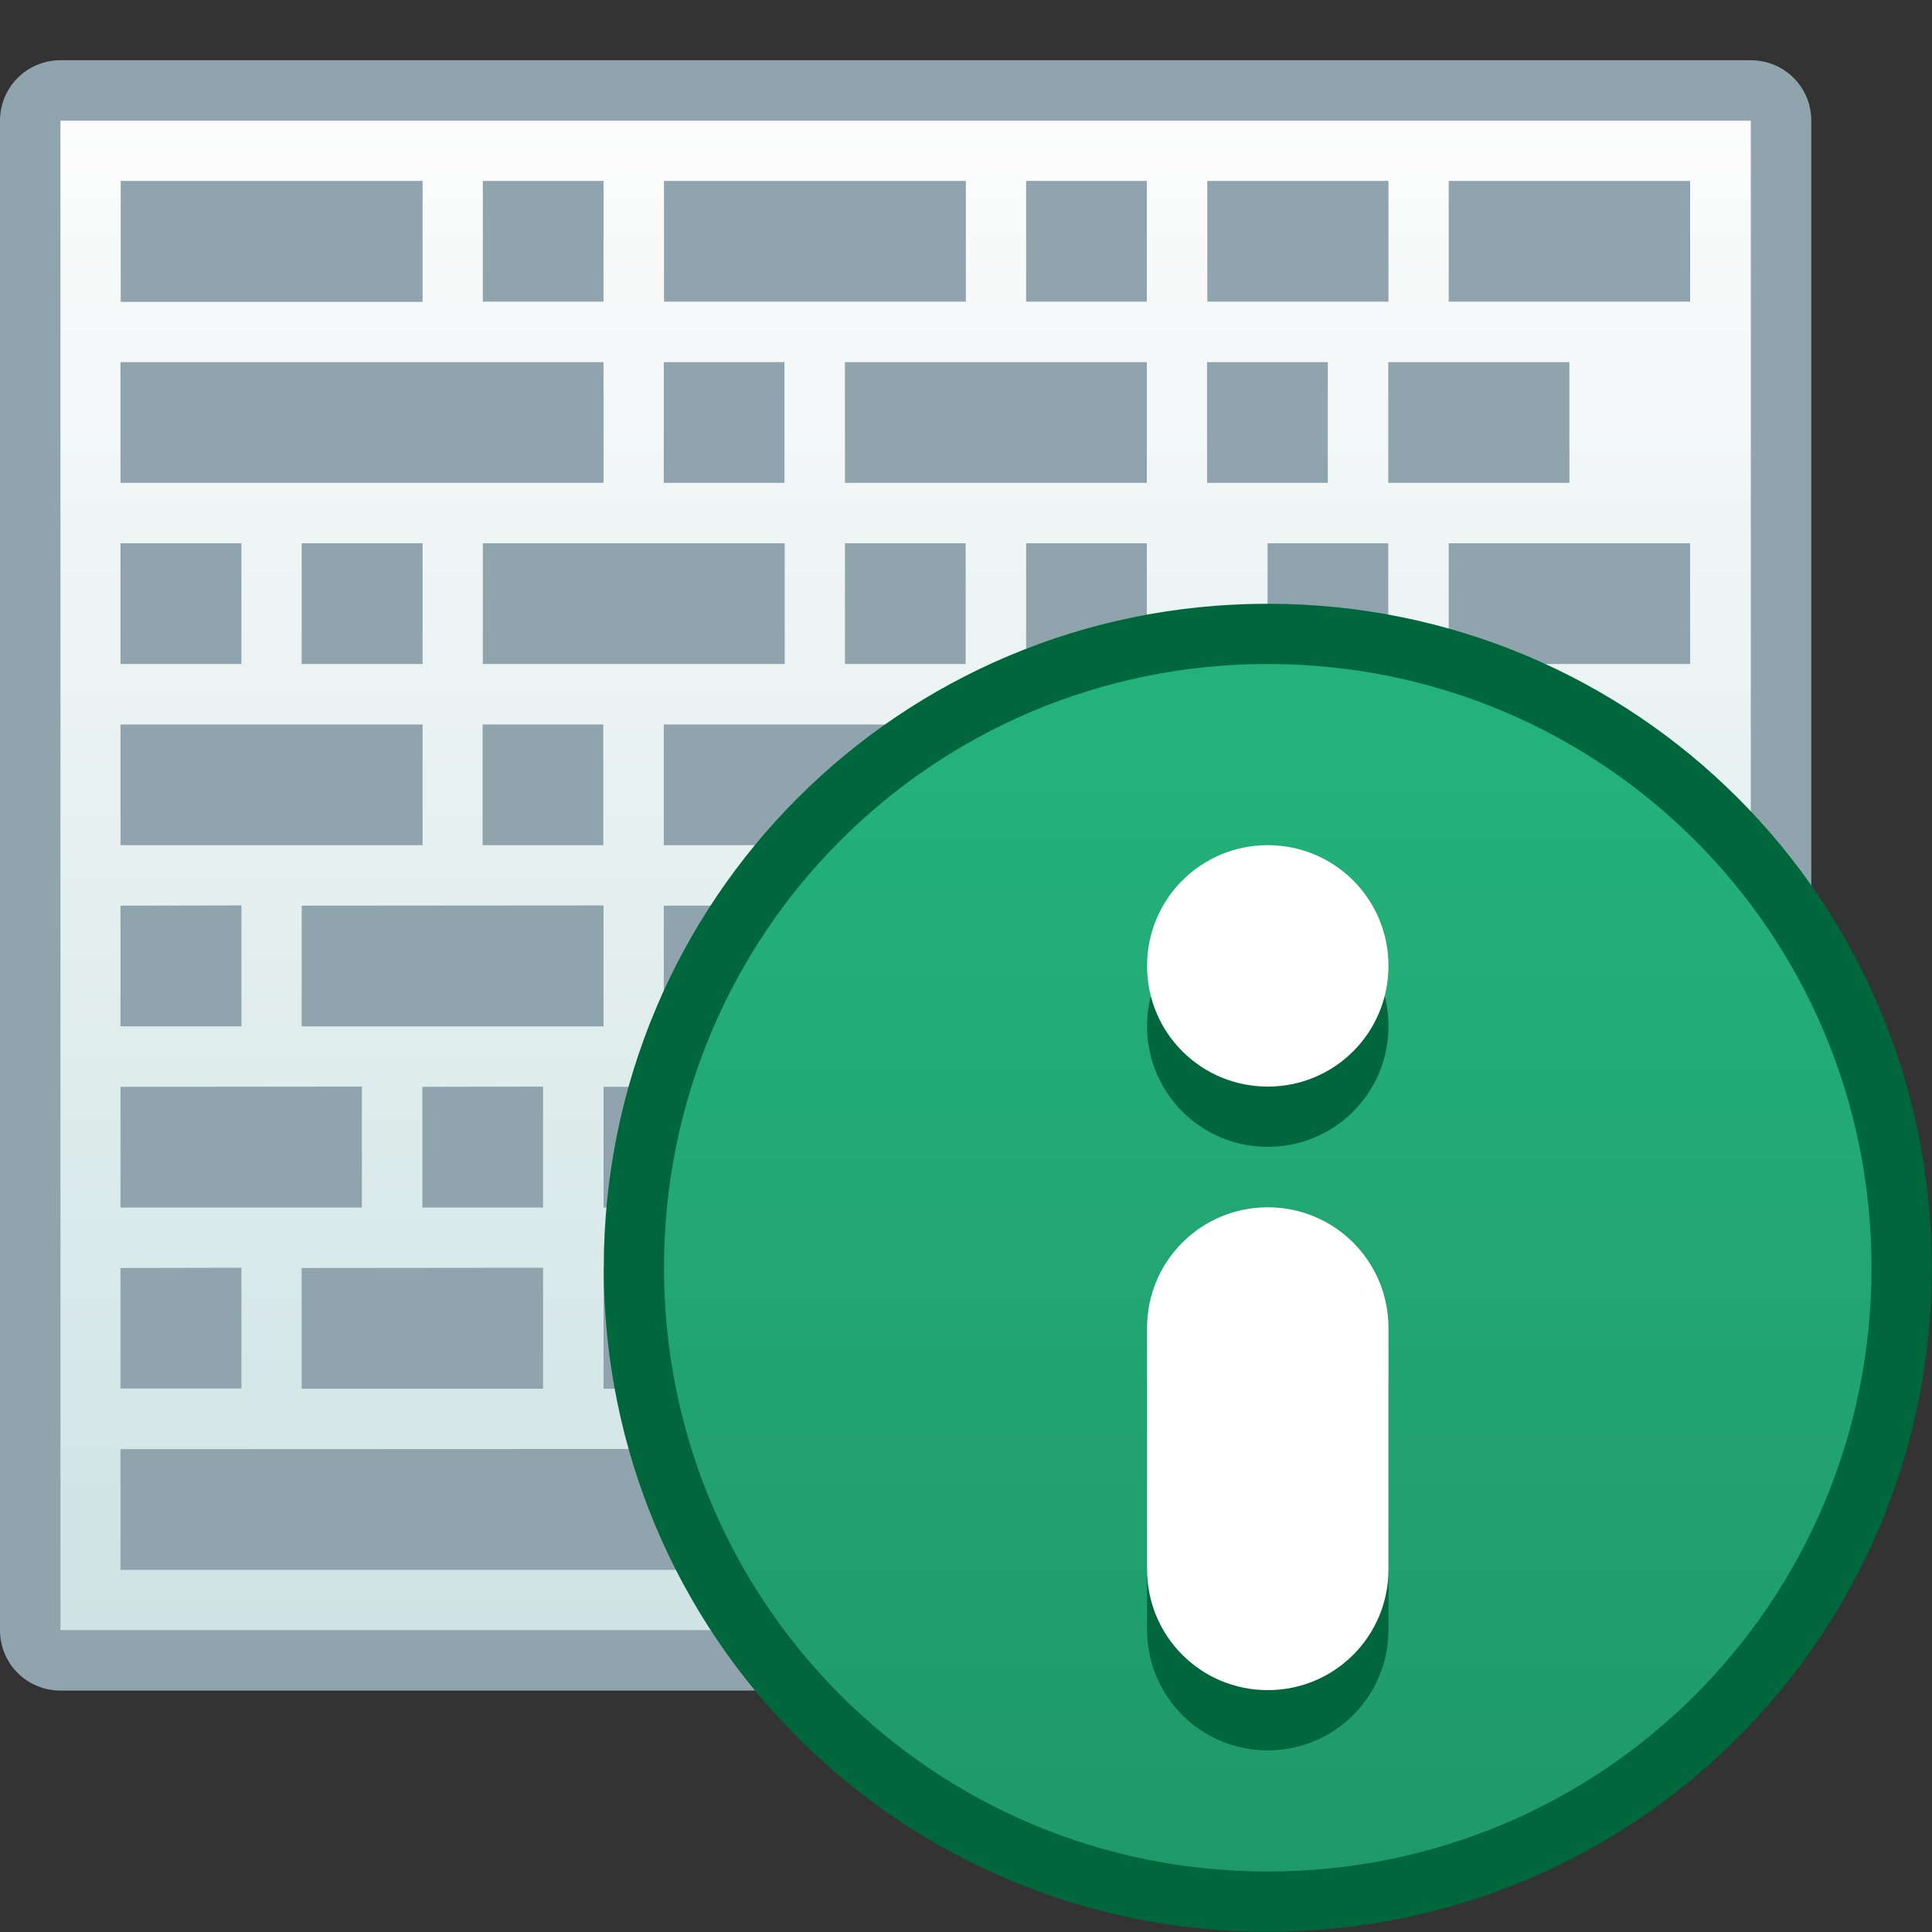 <?xml version="1.0" encoding="UTF-8" standalone="no"?>
<svg
   xmlns:dc="http://purl.org/dc/elements/1.1/"
   xmlns:cc="http://creativecommons.org/ns#"
   xmlns:rdf="http://www.w3.org/1999/02/22-rdf-syntax-ns#"
   xmlns:svg="http://www.w3.org/2000/svg"
   xmlns="http://www.w3.org/2000/svg"
   xmlns:xlink="http://www.w3.org/1999/xlink"
   xmlns:sodipodi="http://sodipodi.sourceforge.net/DTD/sodipodi-0.dtd"
   xmlns:inkscape="http://www.inkscape.org/namespaces/inkscape"
   height="32"
   viewBox="0 0 8.467 8.467"
   width="32"
   version="1.1"
   id="svg6"
   sodipodi:docname="yast-release-notes.svg"
   inkscape:version="0.92.4 5da689c313, 2019-01-14">
  <rect x="0" y="0" width="8.467" height="8.467" fill="#333333" stroke="none"/>
  <sodipodi:namedview
     pagecolor="#ffffff"
     bordercolor="#666666"
     borderopacity="1"
     objecttolerance="10"
     gridtolerance="10"
     guidetolerance="10"
     inkscape:pageopacity="0"
     inkscape:pageshadow="2"
     inkscape:window-width="1920"
     inkscape:window-height="1003"
     id="namedview8"
     showgrid="true"
     inkscape:zoom="20.85965"
     inkscape:cx="-1.1075384"
     inkscape:cy="14.720361"
     inkscape:window-x="0"
     inkscape:window-y="0"
     inkscape:window-maximized="1"
     inkscape:current-layer="g1635"
     showguides="false">
    <inkscape:grid
       type="xygrid"
       id="grid1637" />
  </sodipodi:namedview>
  <defs
     id="defs2">
    <style
       type="text/css"
       id="current-color-scheme">
      .ColorScheme-Text {
        color:#36404d;
      }
      </style>
    <style
       id="current-color-scheme-06"
       type="text/css">
      .ColorScheme-Text {
        color:#122036;
      }
      </style>
    <style
       type="text/css"
       id="current-color-scheme-23">
      .ColorScheme-Text {
        color:#122036;
      }
      </style>
    <style
       id="current-color-scheme-5"
       type="text/css">
      .ColorScheme-Text {
        color:#122036;
      }
      </style>
    <style
       id="current-color-scheme-2"
       type="text/css">
      .ColorScheme-Text {
        color:#122036;
      }
      </style>
    <style
       id="current-color-scheme-1"
       type="text/css">
      .ColorScheme-Text {
        color:#122036;
      }
      </style>
    <style
       type="text/css"
       id="current-color-scheme-10">
      .ColorScheme-Text {
        color:#122036;
      }
      </style>
    <style
       id="current-color-scheme-0"
       type="text/css">
      .ColorScheme-Text {
        color:#122036;
      }
      </style>
    <style
       id="current-color-scheme-26"
       type="text/css">
      .ColorScheme-Text {
        color:#122036;
      }
      </style>
    <style
       id="current-color-scheme-67"
       type="text/css">
      .ColorScheme-Text {
        color:#122036;
      }
      </style>
    <style
       type="text/css"
       id="current-color-scheme-3">
      .ColorScheme-Text {
        color:#122036;
      }
      </style>
    <style
       id="current-color-scheme-6"
       type="text/css">
      .ColorScheme-Text {
        color:#122036;
      }
      </style>
    <style
       id="current-color-scheme-60"
       type="text/css">
      .ColorScheme-Text {
        color:#122036;
      }
      </style>
    <style
       id="current-color-scheme-9"
       type="text/css">
      .ColorScheme-Text {
        color:#122036;
      }
      </style>
    <style
       type="text/css"
       id="current-color-scheme-8">
      .ColorScheme-Text {
        color:#122036;
      }
      </style>
    <linearGradient
       id="linearGradient825"
       inkscape:collect="always">
      <stop
         id="stop821"
         offset="0"
         style="stop-color:#1f996a;stop-opacity:1" />
      <stop
         id="stop823"
         offset="1"
         style="stop-color:#24b27b;stop-opacity:1" />
    </linearGradient>
    <linearGradient
       inkscape:collect="always"
       xlink:href="#linearGradient825"
       id="linearGradient909"
       x1="-3.144"
       y1="9.745"
       x2="-3.144"
       y2="4.718"
       gradientUnits="userSpaceOnUse" />
    <linearGradient
       inkscape:collect="always"
       id="linearGradient4582">
      <stop
         style="stop-color:#cee3e3;stop-opacity:1"
         offset="0"
         id="stop4578" />
      <stop
         style="stop-color:#fcfcfc;stop-opacity:1"
         offset="1"
         id="stop4580" />
    </linearGradient>
    <linearGradient
       inkscape:collect="always"
       xlink:href="#linearGradient4582"
       id="linearGradient961"
       x1="-6.054"
       y1="8.686"
       x2="-6.054"
       y2="2.072"
       gradientUnits="userSpaceOnUse" />
  </defs>
  <g
     id="g1635"
     transform="translate(8.7,-1.543)">
    <path
       sodipodi:nodetypes="sssssssss"
       inkscape:connector-curvature="0"
       style="fill:#90a4ae;fill-opacity:1;stroke-width:0.265"
       d="m -8.435,1.807 c -0.147,-2e-7 -0.265,0.118 -0.265,0.265 l -4e-7,6.615 c 0,0.147 0.118,0.265 0.265,0.265 l 7.408,8.3e-6 c 0.147,10e-8 0.265,-0.118 0.265,-0.265 V 2.072 c 0,-0.147 -0.118,-0.265 -0.265,-0.265 z"
       id="path13-1" />
    <path
       sodipodi:nodetypes="ccccc"
       inkscape:connector-curvature="0"
       style="fill:url(#linearGradient961);fill-opacity:1;stroke-width:0.265"
       d="m -8.435,2.072 7.408,8.3e-6 v 6.615 l -7.408,-8.3e-6 z"
       id="path7-9" />
    <path
       id="rect4405"
       d="M -8.171,2.336 V 2.866 H -6.848 V 2.336 Z m 1.587,0 v 0.529 h 0.529 V 2.336 Z m 0.794,0 v 0.529 h 1.323 V 2.336 Z m 1.587,0 v 0.529 h 0.529 V 2.336 Z m 0.794,0 v 0.529 h 0.794 V 2.336 Z m 1.058,0 v 0.529 h 1.058 V 2.336 Z m -5.821,0.794 v 0.529 h 2.117 V 3.13 Z m 2.381,0 v 0.529 h 0.529 V 3.13 Z m 0.794,0 v 0.529 h 1.323 V 3.13 Z m 1.587,0 v 0.529 h 0.529 V 3.13 Z m 0.794,0 v 0.529 h 0.794 V 3.13 Z m -5.556,0.794 V 4.453 H -7.642 V 3.924 Z m 0.794,0 V 4.453 H -6.848 V 3.924 Z m 0.794,0 v 0.529 h 1.323 V 3.924 Z m 1.587,0 v 0.529 h 0.529 V 3.924 Z m 0.794,0 v 0.529 h 0.529 V 3.924 Z m 1.058,0 v 0.529 h 0.529 V 3.924 Z m 0.794,0 v 0.529 h 1.058 V 3.924 Z m -5.821,0.794 V 5.247 H -6.848 V 4.718 Z m 1.587,0 v 0.529 h 0.529 V 4.718 Z m 0.794,0 v 0.529 h 1.323 V 4.718 Z m -2.381,0.794 V 6.041 H -7.642 V 5.511 Z m 0.794,0 v 0.529 h 1.323 V 5.511 Z m 1.587,0 v 0.529 h 0.794 V 5.511 Z m -2.381,0.794 v 0.529 h 1.058 V 6.305 Z m 1.323,0 v 0.529 h 0.529 V 6.305 Z m 0.794,0 v 0.529 h 1.058 V 6.305 Z m -2.117,0.794 V 7.628 H -7.642 V 7.099 Z m 0.794,0 v 0.529 h 1.058 V 7.099 Z m 1.323,0 v 0.529 h 0.529 V 7.099 Z m -2.117,0.794 v 0.529 h 2.646 V 7.893 Z"
       style="opacity:1;fill:#90a4ae;fill-opacity:1;stroke:none;stroke-width:0.265;stroke-linecap:round;stroke-linejoin:round;stroke-miterlimit:4;stroke-dasharray:none;stroke-dashoffset:0;stroke-opacity:1"
       inkscape:connector-curvature="0" />
    <path
       inkscape:connector-curvature="0"
       style="fill:#00663c;fill-opacity:1;stroke:none;stroke-width:0.075;stroke-linecap:round;stroke-linejoin:round;stroke-miterlimit:4;stroke-dasharray:none;stroke-opacity:1"
       d="m -3.144,4.189 c 1.612,0 2.91,1.298 2.91,2.91 0,1.612 -1.298,2.91 -2.91,2.91 -1.612,0 -2.91,-1.298 -2.91,-2.91 0,-1.612 1.298,-2.91 2.91,-2.91 z"
       id="rect4496" />
    <path
       inkscape:connector-curvature="0"
       style="fill:url(#linearGradient909);fill-opacity:1;stroke:none;stroke-width:0.07;stroke-linecap:round;stroke-linejoin:round;stroke-miterlimit:4;stroke-dasharray:none;stroke-opacity:1"
       d="m -3.144,4.453 c 1.466,0 2.646,1.18 2.646,2.646 0,1.466 -1.18,2.646 -2.646,2.646 -1.466,0 -2.646,-1.18 -2.646,-2.646 0,-1.466 1.18,-2.646 2.646,-2.646 z"
       id="rect4570-9-6" />
    <path
       inkscape:connector-curvature="0"
       style="opacity:1;fill:#00663c;fill-opacity:1;stroke:none;stroke-width:0.529;stroke-linecap:round;stroke-linejoin:round;stroke-miterlimit:4;stroke-dasharray:none;stroke-dashoffset:0;stroke-opacity:1"
       d="m -3.144,5.511 c -0.293,0 -0.529,0.236 -0.529,0.529 0,0.293 0.236,0.529 0.529,0.529 0.293,0 0.529,-0.236 0.529,-0.529 0,-0.293 -0.236,-0.529 -0.529,-0.529 z m 0,1.587 c -0.293,0 -0.529,0.236 -0.529,0.529 v 1.058 c 0,0.293 0.236,0.529 0.529,0.529 0.293,0 0.529,-0.236 0.529,-0.529 V 7.628 c 0,-0.293 -0.236,-0.529 -0.529,-0.529 z"
       id="rect4153-3-3" />
    <path
       inkscape:connector-curvature="0"
       style="opacity:1;fill:#ffffff;fill-opacity:1;stroke:none;stroke-width:0.529;stroke-linecap:round;stroke-linejoin:round;stroke-miterlimit:4;stroke-dasharray:none;stroke-dashoffset:0;stroke-opacity:1"
       d="m -3.144,5.247 c -0.293,0 -0.529,0.236 -0.529,0.529 0,0.293 0.236,0.529 0.529,0.529 0.293,0 0.529,-0.236 0.529,-0.529 0,-0.293 -0.236,-0.529 -0.529,-0.529 z m 0,1.587 c -0.293,0 -0.529,0.236 -0.529,0.529 v 1.058 c 0,0.293 0.236,0.529 0.529,0.529 0.293,0 0.529,-0.236 0.529,-0.529 V 7.363 c 0,-0.293 -0.236,-0.529 -0.529,-0.529 z"
       id="rect4153-3" />
  </g>
</svg>
